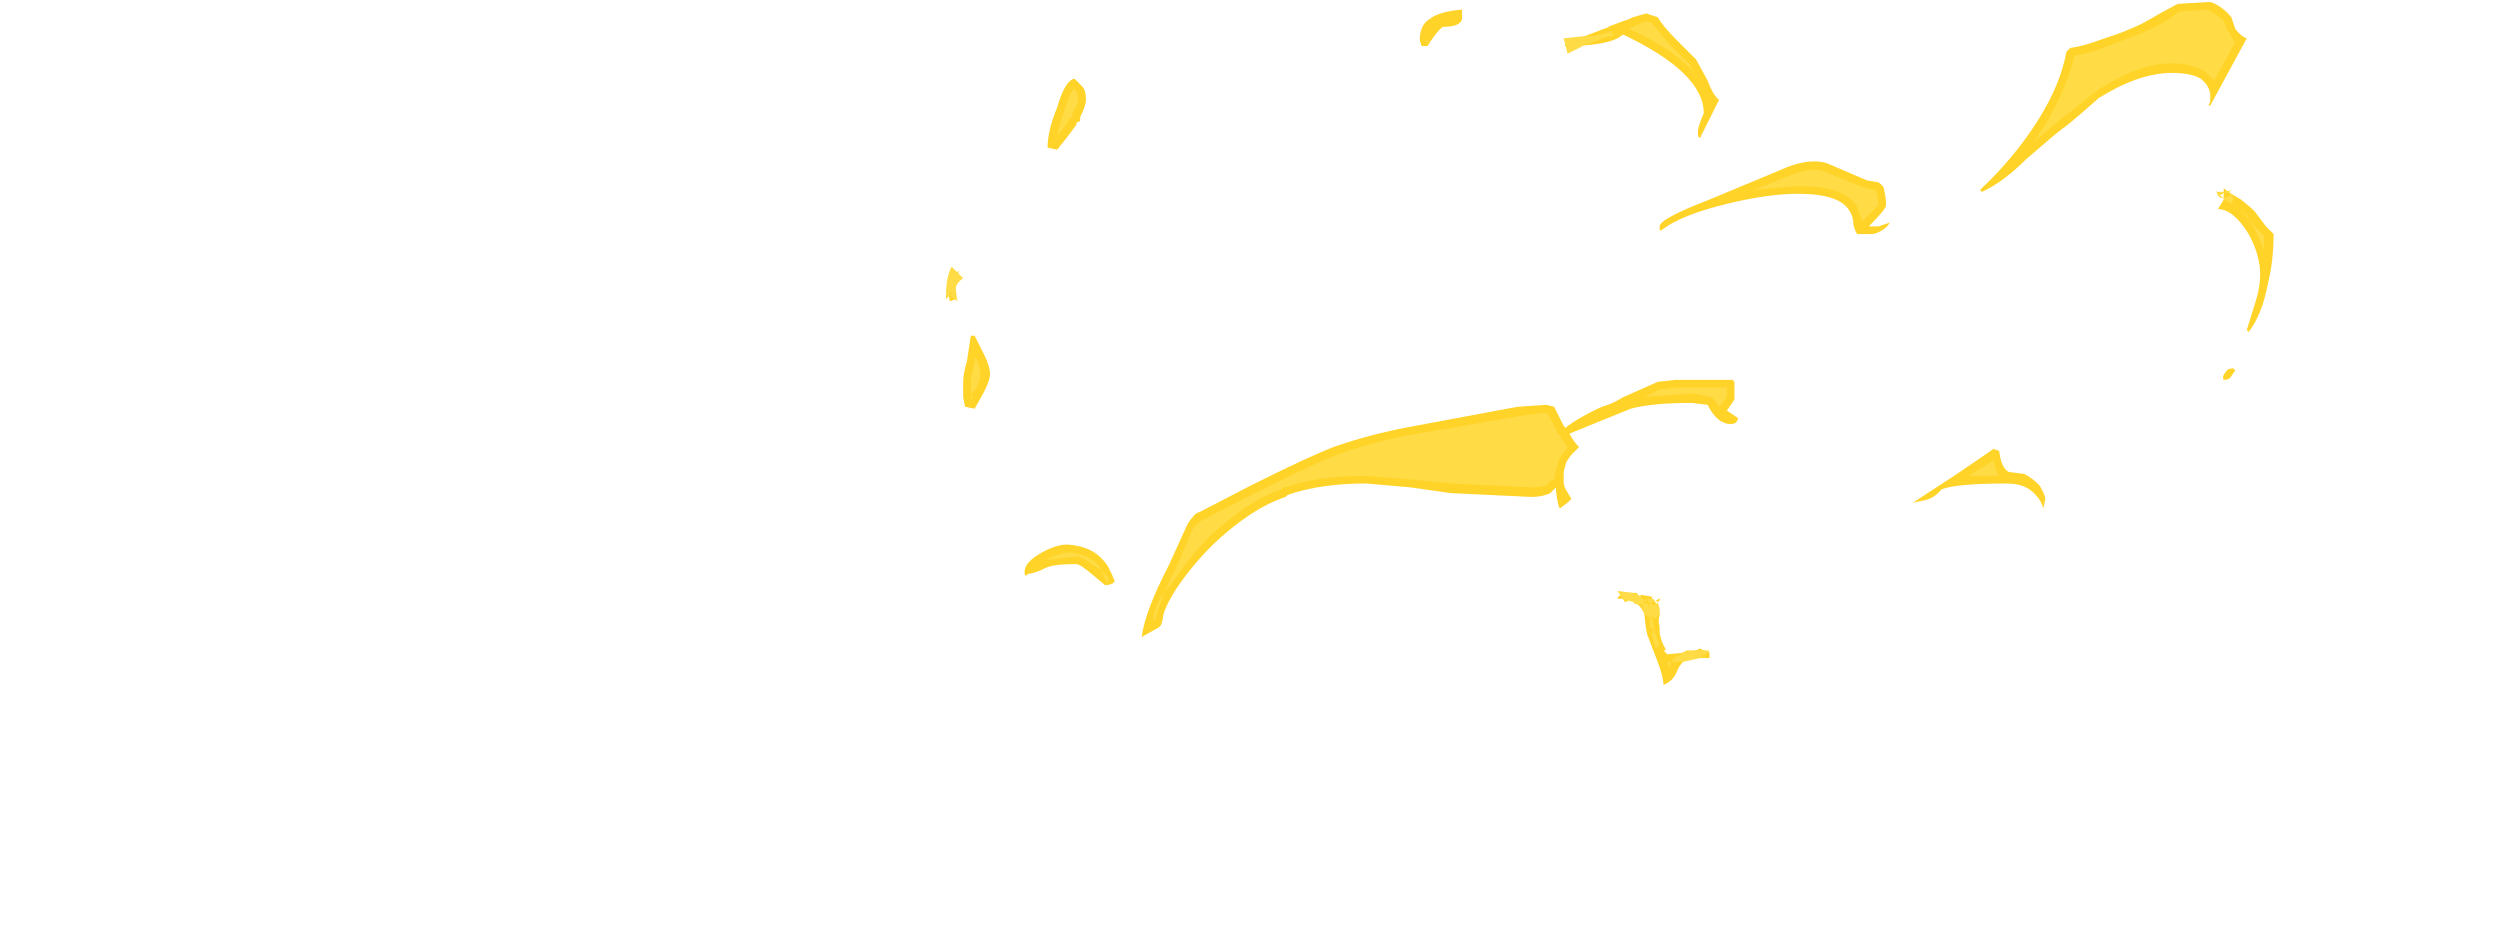 <?xml version="1.0" encoding="UTF-8" standalone="no"?>
<svg xmlns:ffdec="https://www.free-decompiler.com/flash" xmlns:xlink="http://www.w3.org/1999/xlink" ffdec:objectType="frame" height="173.6px" width="456.05px" xmlns="http://www.w3.org/2000/svg">
  <g transform="matrix(1.0, 0.0, 0.0, 1.0, 133.7, 146.65)">
    <use ffdec:characterId="4542" height="17.85" transform="matrix(7.0, 0.0, 0.0, 7.0, 38.85, -146.65)" width="34.6" xlink:href="#shape0"/>
  </g>
  <defs>
    <g id="shape0" transform="matrix(1.0, 0.0, 0.0, 1.0, -5.55, 20.95)">
      <path d="M22.05 -19.95 L22.7 -20.2 22.85 -20.25 22.8 -20.25 23.2 -20.4 23.35 -20.45 23.45 -20.5 23.8 -20.6 24.1 -20.5 Q24.25 -20.25 24.6 -19.9 L25.1 -19.4 25.4 -18.85 Q25.55 -18.45 25.7 -18.35 L25.2 -17.35 25.15 -17.4 25.15 -17.55 Q25.15 -17.6 25.2 -17.75 L25.3 -18.0 Q25.3 -19.05 23.2 -20.05 L23.05 -19.95 Q22.65 -19.75 21.65 -19.75 21.85 -19.85 22.05 -19.95 M19.0 -20.45 Q18.95 -20.25 18.5 -20.25 18.35 -20.15 18.1 -19.75 L17.95 -19.75 17.9 -19.9 Q17.9 -20.3 18.15 -20.45 18.4 -20.65 19.0 -20.7 19.0 -20.55 19.0 -20.45 M9.1 -18.7 Q9.2 -18.6 9.2 -18.35 9.2 -18.2 9.05 -17.9 L9.05 -17.8 8.95 -17.75 8.95 -17.7 Q8.7 -17.35 8.45 -17.05 L8.2 -17.1 Q8.2 -17.55 8.45 -18.15 8.65 -18.85 8.9 -18.9 L9.1 -18.7 M5.8 -13.15 L5.65 -13.1 5.6 -13.45 Q5.6 -13.7 5.9 -13.9 5.8 -13.7 5.8 -13.15 M6.3 -12.2 L6.55 -11.7 Q6.7 -11.4 6.7 -11.2 6.7 -11.05 6.55 -10.75 L6.3 -10.3 6.05 -10.35 6.0 -10.6 6.0 -11.0 Q6.0 -11.2 6.1 -11.55 L6.2 -12.2 6.3 -12.2 M8.95 -6.25 Q8.35 -6.25 8.15 -6.15 7.85 -6.0 7.7 -6.0 L7.65 -5.95 Q7.6 -5.95 7.6 -6.05 7.6 -6.3 8.05 -6.55 8.5 -6.8 8.8 -6.75 9.35 -6.7 9.65 -6.35 9.8 -6.2 9.95 -5.8 L9.9 -5.75 Q9.8 -5.7 9.7 -5.7 L9.4 -5.95 Q9.05 -6.25 8.95 -6.25 M11.2 -4.8 L11.15 -4.65 11.1 -4.6 10.65 -4.35 Q10.75 -5.05 11.35 -6.2 L11.85 -7.3 Q12.05 -7.6 12.15 -7.6 L13.5 -8.3 Q15.0 -9.05 15.65 -9.3 16.5 -9.6 17.5 -9.8 L20.45 -10.35 21.2 -10.4 21.4 -10.35 21.65 -9.85 21.7 -9.8 Q21.8 -9.9 22.15 -10.1 22.6 -10.35 22.8 -10.4 22.95 -10.45 23.2 -10.6 L24.1 -11.0 24.55 -11.05 26.05 -11.05 26.1 -11.0 26.1 -10.55 Q26.05 -10.45 25.9 -10.25 L26.2 -10.05 26.15 -9.95 Q26.1 -9.9 26.0 -9.9 25.65 -9.9 25.4 -10.4 L25.0 -10.45 Q23.95 -10.45 23.4 -10.3 L21.8 -9.65 Q21.9 -9.45 22.05 -9.3 22.0 -9.25 21.85 -9.1 21.7 -8.9 21.7 -8.85 L21.65 -8.65 21.65 -8.4 Q21.65 -8.3 21.7 -8.2 L21.85 -7.95 21.75 -7.85 21.55 -7.7 Q21.5 -7.75 21.45 -8.15 L21.45 -8.25 Q21.4 -8.2 21.3 -8.1 21.1 -8.0 20.8 -8.0 L18.7 -8.1 17.65 -8.25 16.5 -8.35 Q15.3 -8.35 14.45 -8.05 L14.4 -8.0 Q13.5 -7.7 12.5 -6.75 11.95 -6.2 11.55 -5.6 11.2 -5.05 11.2 -4.8 M39.45 -19.95 L38.5 -18.2 38.45 -18.2 38.5 -18.3 38.5 -18.45 Q38.5 -18.7 38.25 -18.9 38.0 -19.05 37.5 -19.05 36.65 -19.05 35.6 -18.4 34.75 -17.65 34.65 -17.6 34.45 -17.45 33.7 -16.8 33.1 -16.2 32.55 -15.95 L32.5 -16.0 Q33.4 -16.85 34.0 -17.8 34.6 -18.75 34.75 -19.6 L34.85 -19.7 Q35.2 -19.75 35.6 -19.9 36.2 -20.1 36.3 -20.15 36.7 -20.3 37.1 -20.55 L37.65 -20.85 38.5 -20.9 Q38.8 -20.8 39.05 -20.5 L39.15 -20.2 Q39.3 -20.0 39.45 -19.95 M38.85 -16.05 Q38.95 -15.95 39.3 -15.75 39.55 -15.55 39.65 -15.45 L39.95 -15.05 40.15 -14.85 Q40.15 -14.15 40.0 -13.55 39.85 -12.75 39.5 -12.3 L39.45 -12.35 39.7 -13.15 Q39.8 -13.5 39.8 -13.8 39.8 -14.3 39.5 -14.85 39.1 -15.5 38.7 -15.5 L38.85 -15.75 38.85 -16.05 M25.45 -15.75 L27.25 -16.5 Q28.0 -16.85 28.5 -16.7 L29.55 -16.25 29.85 -16.2 Q30.0 -16.1 30.0 -16.0 30.05 -15.8 30.05 -15.6 30.05 -15.5 29.6 -15.05 L29.85 -15.05 30.15 -15.15 Q30.1 -15.05 29.95 -14.95 29.8 -14.85 29.65 -14.85 L29.3 -14.85 Q29.25 -14.9 29.2 -15.1 29.2 -15.3 29.1 -15.45 28.85 -15.9 27.75 -15.9 27.0 -15.9 25.95 -15.65 24.7 -15.35 24.2 -14.95 L24.15 -14.95 24.15 -15.05 Q24.15 -15.25 25.45 -15.75 M30.75 -7.85 L31.9 -8.6 32.85 -9.25 33.0 -9.2 Q33.05 -8.75 33.25 -8.65 L33.65 -8.6 Q33.85 -8.5 34.05 -8.3 34.2 -8.05 34.2 -7.95 L34.15 -7.7 Q34.1 -7.9 33.95 -8.05 33.7 -8.35 33.2 -8.35 31.9 -8.35 31.5 -8.2 31.3 -7.95 31.0 -7.9 L30.75 -7.85 M23.95 -5.4 L23.95 -5.35 24.0 -5.3 Q24.15 -5.15 24.15 -4.9 24.1 -4.8 24.15 -4.6 L24.15 -4.45 Q24.2 -4.2 24.3 -4.05 L24.3 -4.0 24.25 -4.0 24.35 -3.9 Q25.05 -3.95 25.2 -4.05 L25.3 -4.0 25.45 -3.95 25.45 -3.8 24.9 -3.8 Q24.7 -3.7 24.6 -3.45 24.5 -3.2 24.25 -3.1 24.25 -3.3 24.1 -3.7 L23.85 -4.35 Q23.8 -4.45 23.75 -4.95 23.6 -5.35 23.05 -5.35 23.05 -5.4 23.15 -5.45 L23.35 -5.5 23.55 -5.5 23.6 -5.4 23.65 -5.4 23.65 -5.45 23.95 -5.4 M38.9 -11.25 Q38.95 -11.35 39.1 -11.35 L39.15 -11.3 39.05 -11.15 Q39.0 -11.05 38.85 -11.05 38.8 -11.15 38.9 -11.25" fill="#ffd327" fill-rule="evenodd" stroke="none"/>
      <path d="M22.1 -19.75 L22.15 -19.75 Q21.95 -19.65 21.75 -19.55 L21.65 -19.95 22.1 -20.0 Q22.6 -20.0 22.9 -20.15 L22.9 -20.05 23.0 -20.1 Q22.95 -20.05 22.9 -20.0 L22.8 -20.0 22.15 -19.75 22.15 -19.8 22.1 -19.75 M18.1 -19.9 Q18.1 -19.85 18.15 -19.9 L18.15 -19.8 18.05 -19.9 18.1 -19.9 M18.0 -19.95 L18.0 -19.95 M8.95 -18.55 Q9.0 -18.5 9.0 -18.35 9.0 -18.25 8.85 -18.0 L8.85 -17.9 8.75 -17.85 8.75 -17.8 8.45 -17.4 Q8.5 -17.7 8.65 -18.1 8.75 -18.5 8.9 -18.65 L8.95 -18.55 M5.8 -13.45 L5.85 -13.1 5.65 -13.25 5.75 -13.35 5.6 -13.3 5.65 -13.25 5.55 -13.15 Q5.55 -13.75 5.7 -14.0 L6.0 -13.7 Q5.85 -13.6 5.8 -13.45 M6.3 -11.65 L6.35 -11.6 Q6.45 -11.35 6.45 -11.2 6.45 -11.1 6.35 -10.85 L6.2 -10.65 6.25 -10.55 6.2 -10.55 6.2 -11.0 Q6.2 -11.15 6.3 -11.5 L6.3 -11.65 M11.25 -5.55 L11.0 -4.8 10.95 -4.8 Q10.95 -5.05 11.25 -5.55 L11.55 -6.15 12.0 -7.2 12.15 -7.35 13.6 -8.1 Q15.1 -8.85 15.75 -9.1 16.55 -9.4 17.55 -9.6 L20.45 -10.1 21.15 -10.2 21.25 -10.15 21.5 -9.65 21.55 -9.6 21.6 -9.5 21.75 -9.3 21.7 -9.2 Q21.5 -9.0 21.5 -8.85 L21.45 -8.7 21.4 -8.45 Q21.3 -8.45 21.25 -8.35 L21.2 -8.3 Q21.05 -8.25 20.8 -8.25 L18.7 -8.35 17.7 -8.45 16.5 -8.55 Q15.25 -8.55 14.4 -8.25 L14.35 -8.25 14.3 -8.2 Q13.4 -7.9 12.35 -6.9 11.8 -6.3 11.4 -5.7 L11.25 -5.55 M9.5 -6.25 L9.6 -6.1 9.75 -5.95 9.7 -5.95 9.8 -5.9 9.75 -5.75 9.6 -6.1 9.5 -6.15 Q9.1 -6.45 8.95 -6.45 L8.15 -6.35 Q8.5 -6.55 8.8 -6.55 9.25 -6.5 9.5 -6.25 M10.95 -4.8 L10.95 -4.8 M7.55 -6.1 L7.55 -6.1 M38.4 -20.7 Q38.65 -20.6 38.85 -20.4 L38.95 -20.15 39.0 -20.1 Q39.05 -19.95 39.15 -19.85 L38.6 -18.85 38.4 -19.05 Q38.05 -19.3 37.5 -19.3 36.6 -19.3 35.5 -18.55 L34.55 -17.8 33.9 -17.25 34.2 -17.7 Q34.75 -18.65 34.95 -19.45 L34.95 -19.5 Q35.3 -19.55 35.7 -19.7 L36.35 -19.95 Q36.8 -20.1 37.25 -20.35 L37.7 -20.65 38.4 -20.7 M39.05 -16.0 L39.0 -15.95 39.0 -15.9 38.9 -15.95 38.75 -15.85 38.85 -15.8 Q38.95 -15.8 39.0 -15.85 L39.05 -15.9 Q39.15 -15.75 39.05 -15.65 L39.2 -15.55 Q39.4 -15.4 39.5 -15.3 L39.45 -15.3 39.8 -14.9 Q39.9 -14.8 39.9 -14.85 L39.9 -14.45 39.65 -15.0 Q39.35 -15.5 39.05 -15.65 L38.85 -15.75 38.85 -15.8 Q38.7 -15.75 38.65 -16.0 L38.65 -15.95 38.9 -15.95 39.05 -16.0 M23.55 -20.3 L23.8 -20.4 23.95 -20.35 Q24.15 -20.1 24.45 -19.75 L24.95 -19.25 25.05 -19.05 Q24.55 -19.65 23.35 -20.2 L23.55 -20.3 M28.4 -16.5 L29.5 -16.05 29.55 -16.05 29.75 -16.0 29.8 -15.95 Q29.85 -15.75 29.85 -15.6 L29.45 -15.2 29.45 -15.15 Q29.35 -15.4 29.3 -15.55 29.0 -16.1 27.75 -16.1 L26.6 -16.0 27.35 -16.3 Q28.0 -16.6 28.4 -16.5 M32.2 -8.55 L32.85 -8.95 Q32.9 -8.7 33.0 -8.55 L32.2 -8.55 M25.9 -10.85 L25.9 -10.6 25.75 -10.4 25.7 -10.35 25.6 -10.5 25.5 -10.6 25.0 -10.7 23.7 -10.6 23.75 -10.6 24.15 -10.8 24.55 -10.85 25.9 -10.85 M23.85 -5.35 L23.8 -5.3 23.8 -5.25 23.75 -5.3 23.8 -5.35 23.85 -5.35 23.95 -5.35 24.05 -5.3 24.0 -5.3 23.9 -5.2 23.85 -5.3 23.85 -5.35 M23.65 -5.4 L23.75 -5.3 Q23.75 -5.25 23.7 -5.2 L23.6 -5.2 Q23.5 -5.2 23.45 -5.25 L23.5 -5.25 23.4 -5.3 23.45 -5.25 23.35 -5.3 23.25 -5.25 Q23.2 -5.25 23.25 -5.25 L23.05 -5.55 23.45 -5.5 23.6 -5.45 23.65 -5.4 M24.15 -5.35 L24.15 -5.35 M24.05 -5.3 Q24.2 -5.4 24.15 -5.3 L24.1 -5.25 24.15 -5.1 24.15 -4.95 24.05 -4.85 23.95 -4.85 24.05 -4.4 24.15 -4.15 24.05 -4.05 Q24.0 -4.2 23.95 -4.4 23.95 -4.5 23.95 -4.55 L23.9 -4.6 23.9 -4.85 Q23.8 -4.9 23.75 -4.95 L23.75 -5.0 Q23.7 -5.05 23.7 -5.15 L23.7 -5.2 23.8 -5.25 23.85 -5.2 23.85 -5.15 Q23.95 -5.05 23.95 -4.9 L23.9 -4.85 23.95 -4.85 23.95 -5.0 23.85 -5.2 24.05 -5.2 24.1 -5.25 24.05 -5.3 M23.95 -4.55 Q23.95 -4.5 24.0 -4.45 24.05 -4.4 23.95 -4.6 L23.95 -4.55 M24.45 -3.7 Q24.55 -3.85 24.7 -3.9 24.75 -3.95 24.85 -4.0 L25.45 -4.0 25.3 -3.85 25.35 -3.8 25.2 -3.8 24.75 -3.7 24.45 -3.7 24.4 -3.55 24.35 -3.7 24.45 -3.7 M25.3 -3.85 L25.25 -3.95 25.25 -3.85 25.2 -3.8 25.25 -3.8 25.3 -3.85" fill="#ffdc45" fill-rule="evenodd" stroke="none"/>
    </g>
  </defs>
</svg>
